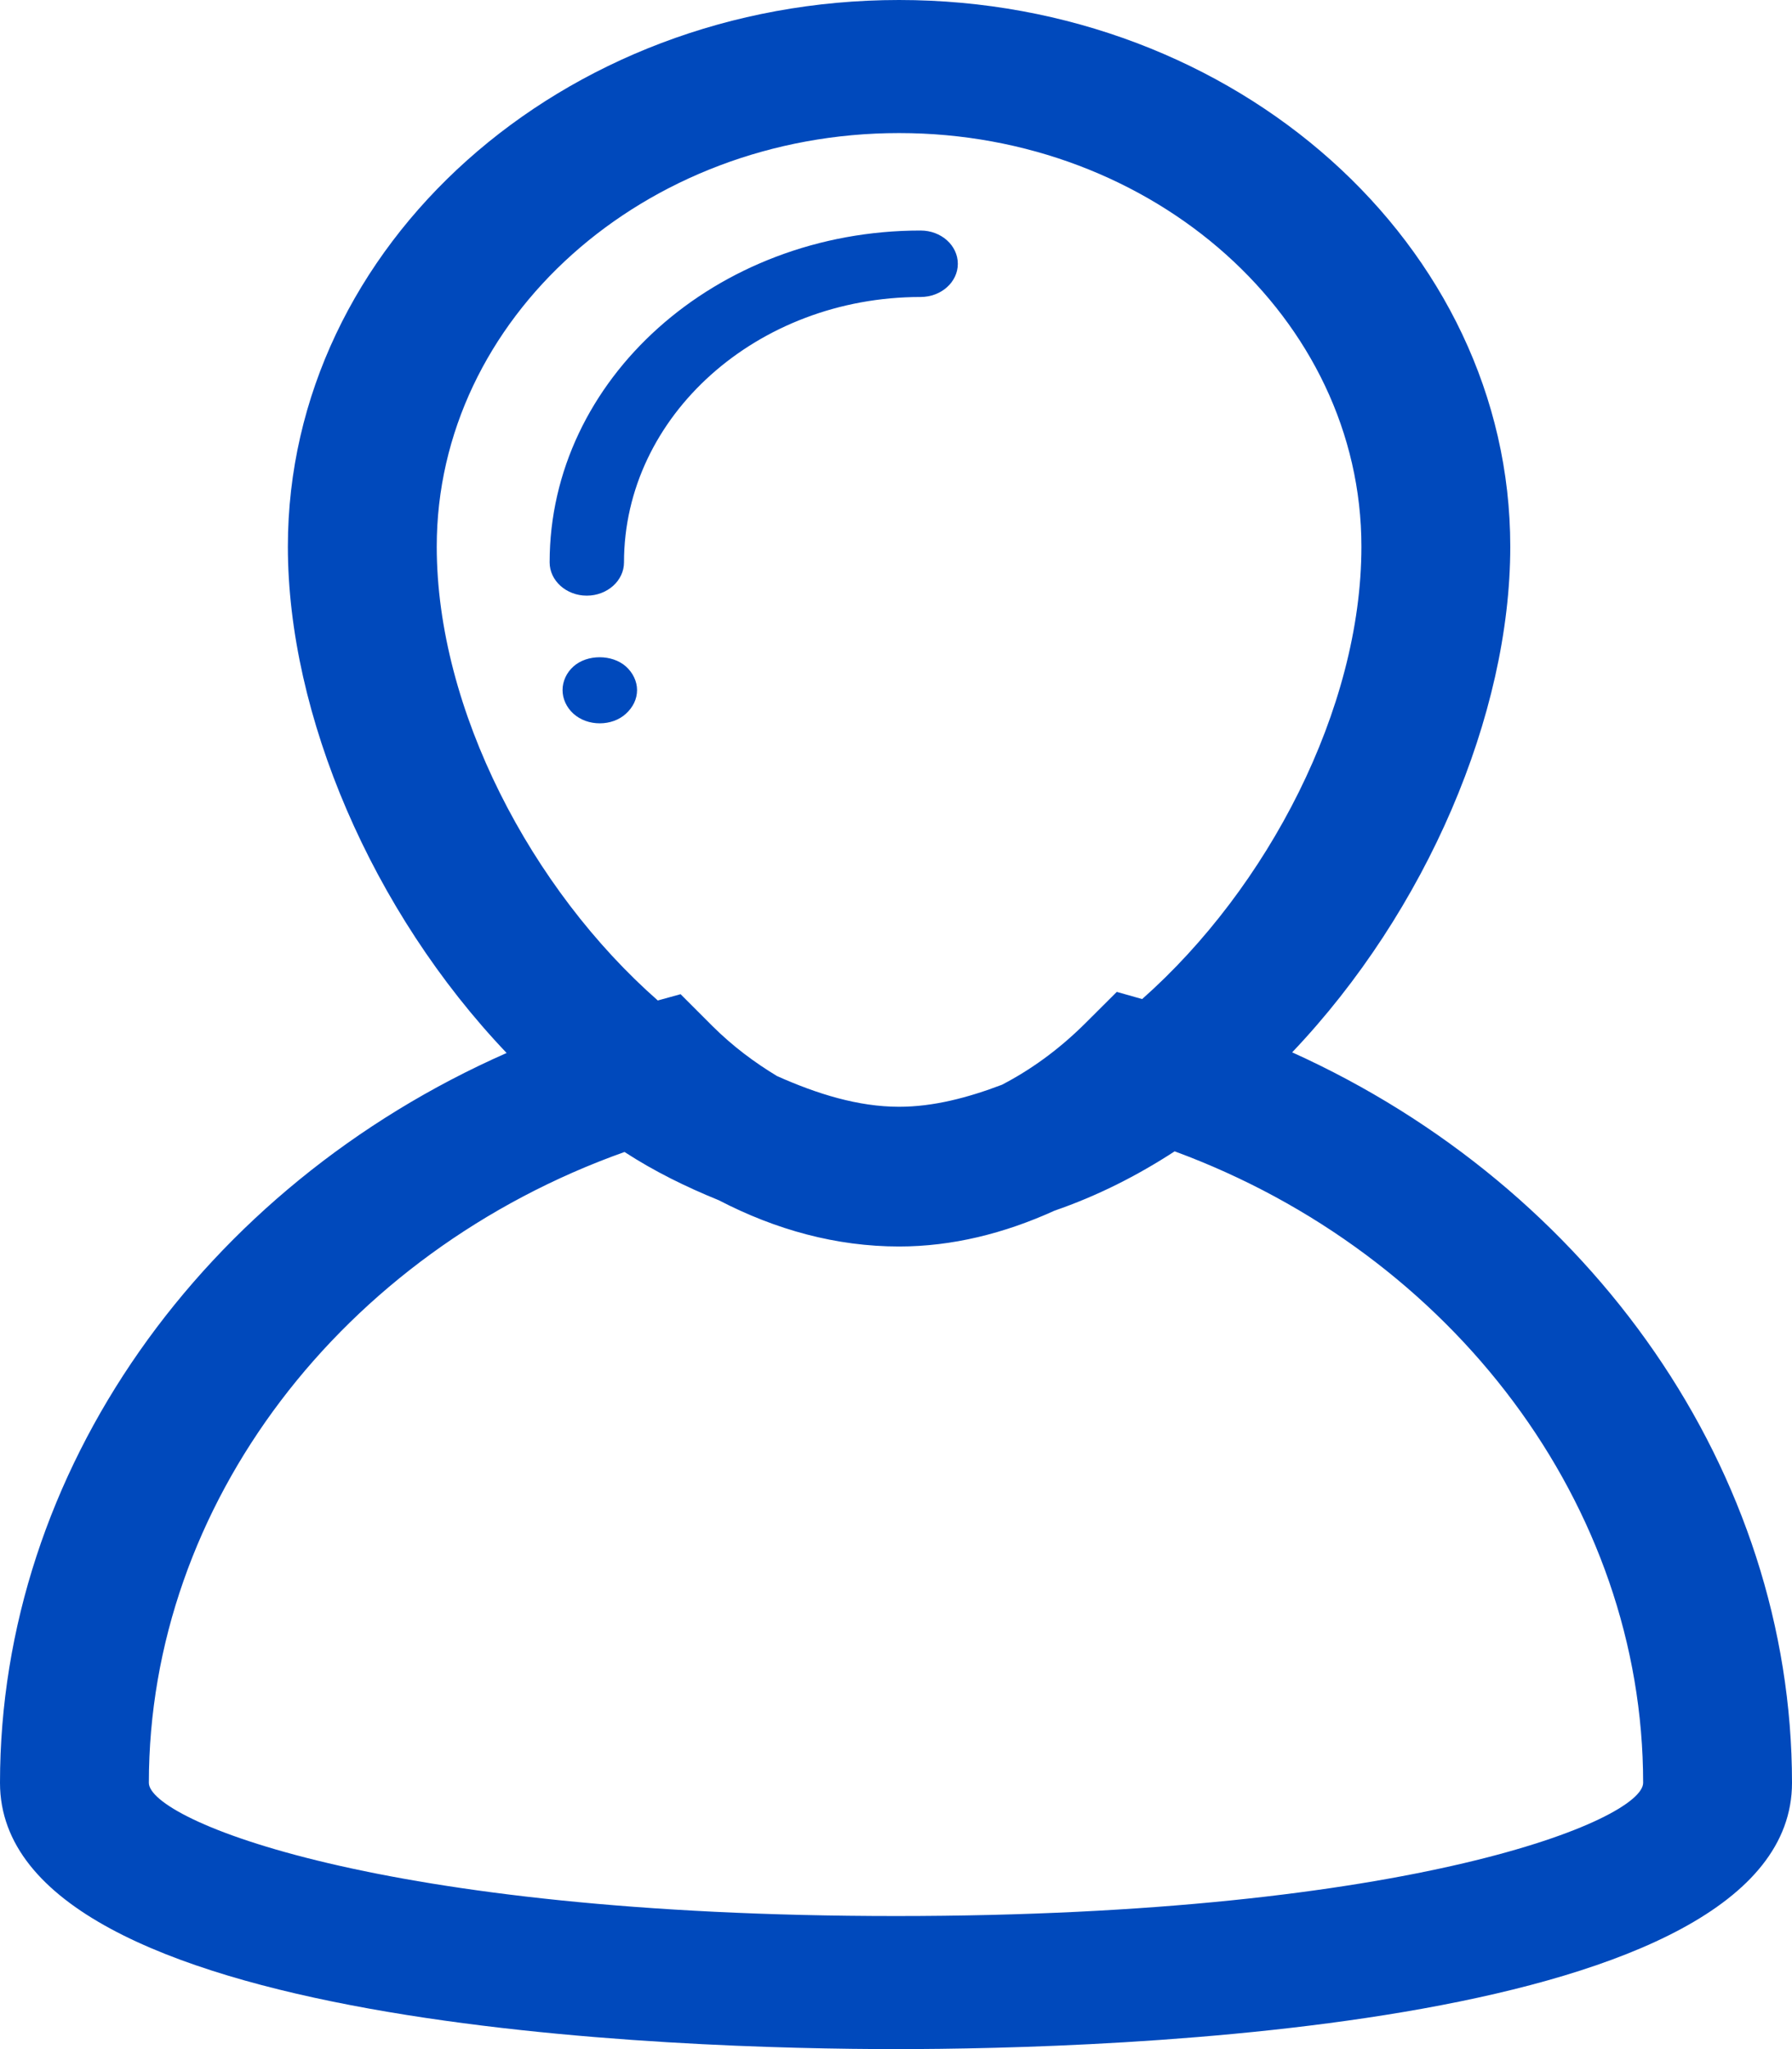 <svg  xmlns="http://www.w3.org/2000/svg" xmlns:xlink="http://www.w3.org/1999/xlink" width="14px" height="16px"><path fill-rule="evenodd"  fill="rgb(0, 73, 188)" d="M14.000,13.921 C14.000,15.850 8.642,16.000 7.000,16.000 C5.358,16.000 0.000,15.850 0.000,13.921 C0.000,11.488 1.585,9.268 3.958,8.222 C2.905,7.117 2.249,5.581 2.249,4.268 C2.249,1.915 4.391,-0.000 7.024,-0.000 C9.657,-0.000 11.799,1.915 11.799,4.268 C11.799,5.580 11.145,7.113 10.095,8.217 C12.438,9.275 14.000,11.496 14.000,13.921 ZM10.636,4.268 C10.636,2.488 9.016,1.039 7.024,1.039 C5.032,1.039 3.412,2.488 3.412,4.268 C3.412,5.541 4.153,6.946 5.139,7.812 L5.317,7.763 L5.565,8.011 C5.728,8.173 5.897,8.297 6.070,8.402 C6.384,8.542 6.704,8.642 7.024,8.642 C7.293,8.642 7.562,8.571 7.828,8.470 C8.047,8.356 8.264,8.203 8.475,7.994 L8.725,7.745 L8.923,7.801 C9.903,6.934 10.636,5.535 10.636,4.268 ZM9.177,8.990 C8.882,9.182 8.570,9.339 8.239,9.453 C7.847,9.631 7.440,9.733 7.024,9.733 C6.534,9.733 6.061,9.603 5.616,9.372 C5.360,9.268 5.113,9.147 4.879,8.995 C2.672,9.781 1.163,11.748 1.163,13.921 C1.163,14.208 2.958,14.961 7.000,14.961 C11.042,14.961 12.837,14.208 12.837,13.921 C12.837,11.756 11.352,9.791 9.177,8.990 ZM7.192,2.319 C5.914,2.319 4.875,3.249 4.875,4.391 C4.875,4.534 4.745,4.651 4.584,4.651 C4.424,4.651 4.294,4.534 4.294,4.391 C4.294,2.962 5.594,1.800 7.192,1.800 C7.353,1.800 7.483,1.916 7.483,2.060 C7.483,2.203 7.353,2.319 7.192,2.319 ZM4.890,5.204 C4.945,5.253 4.977,5.321 4.977,5.388 C4.977,5.459 4.945,5.523 4.890,5.573 C4.837,5.622 4.762,5.648 4.686,5.648 C4.608,5.648 4.535,5.622 4.480,5.573 C4.425,5.523 4.395,5.456 4.395,5.388 C4.395,5.321 4.425,5.253 4.480,5.204 C4.587,5.108 4.782,5.108 4.890,5.204 Z"/></svg>
